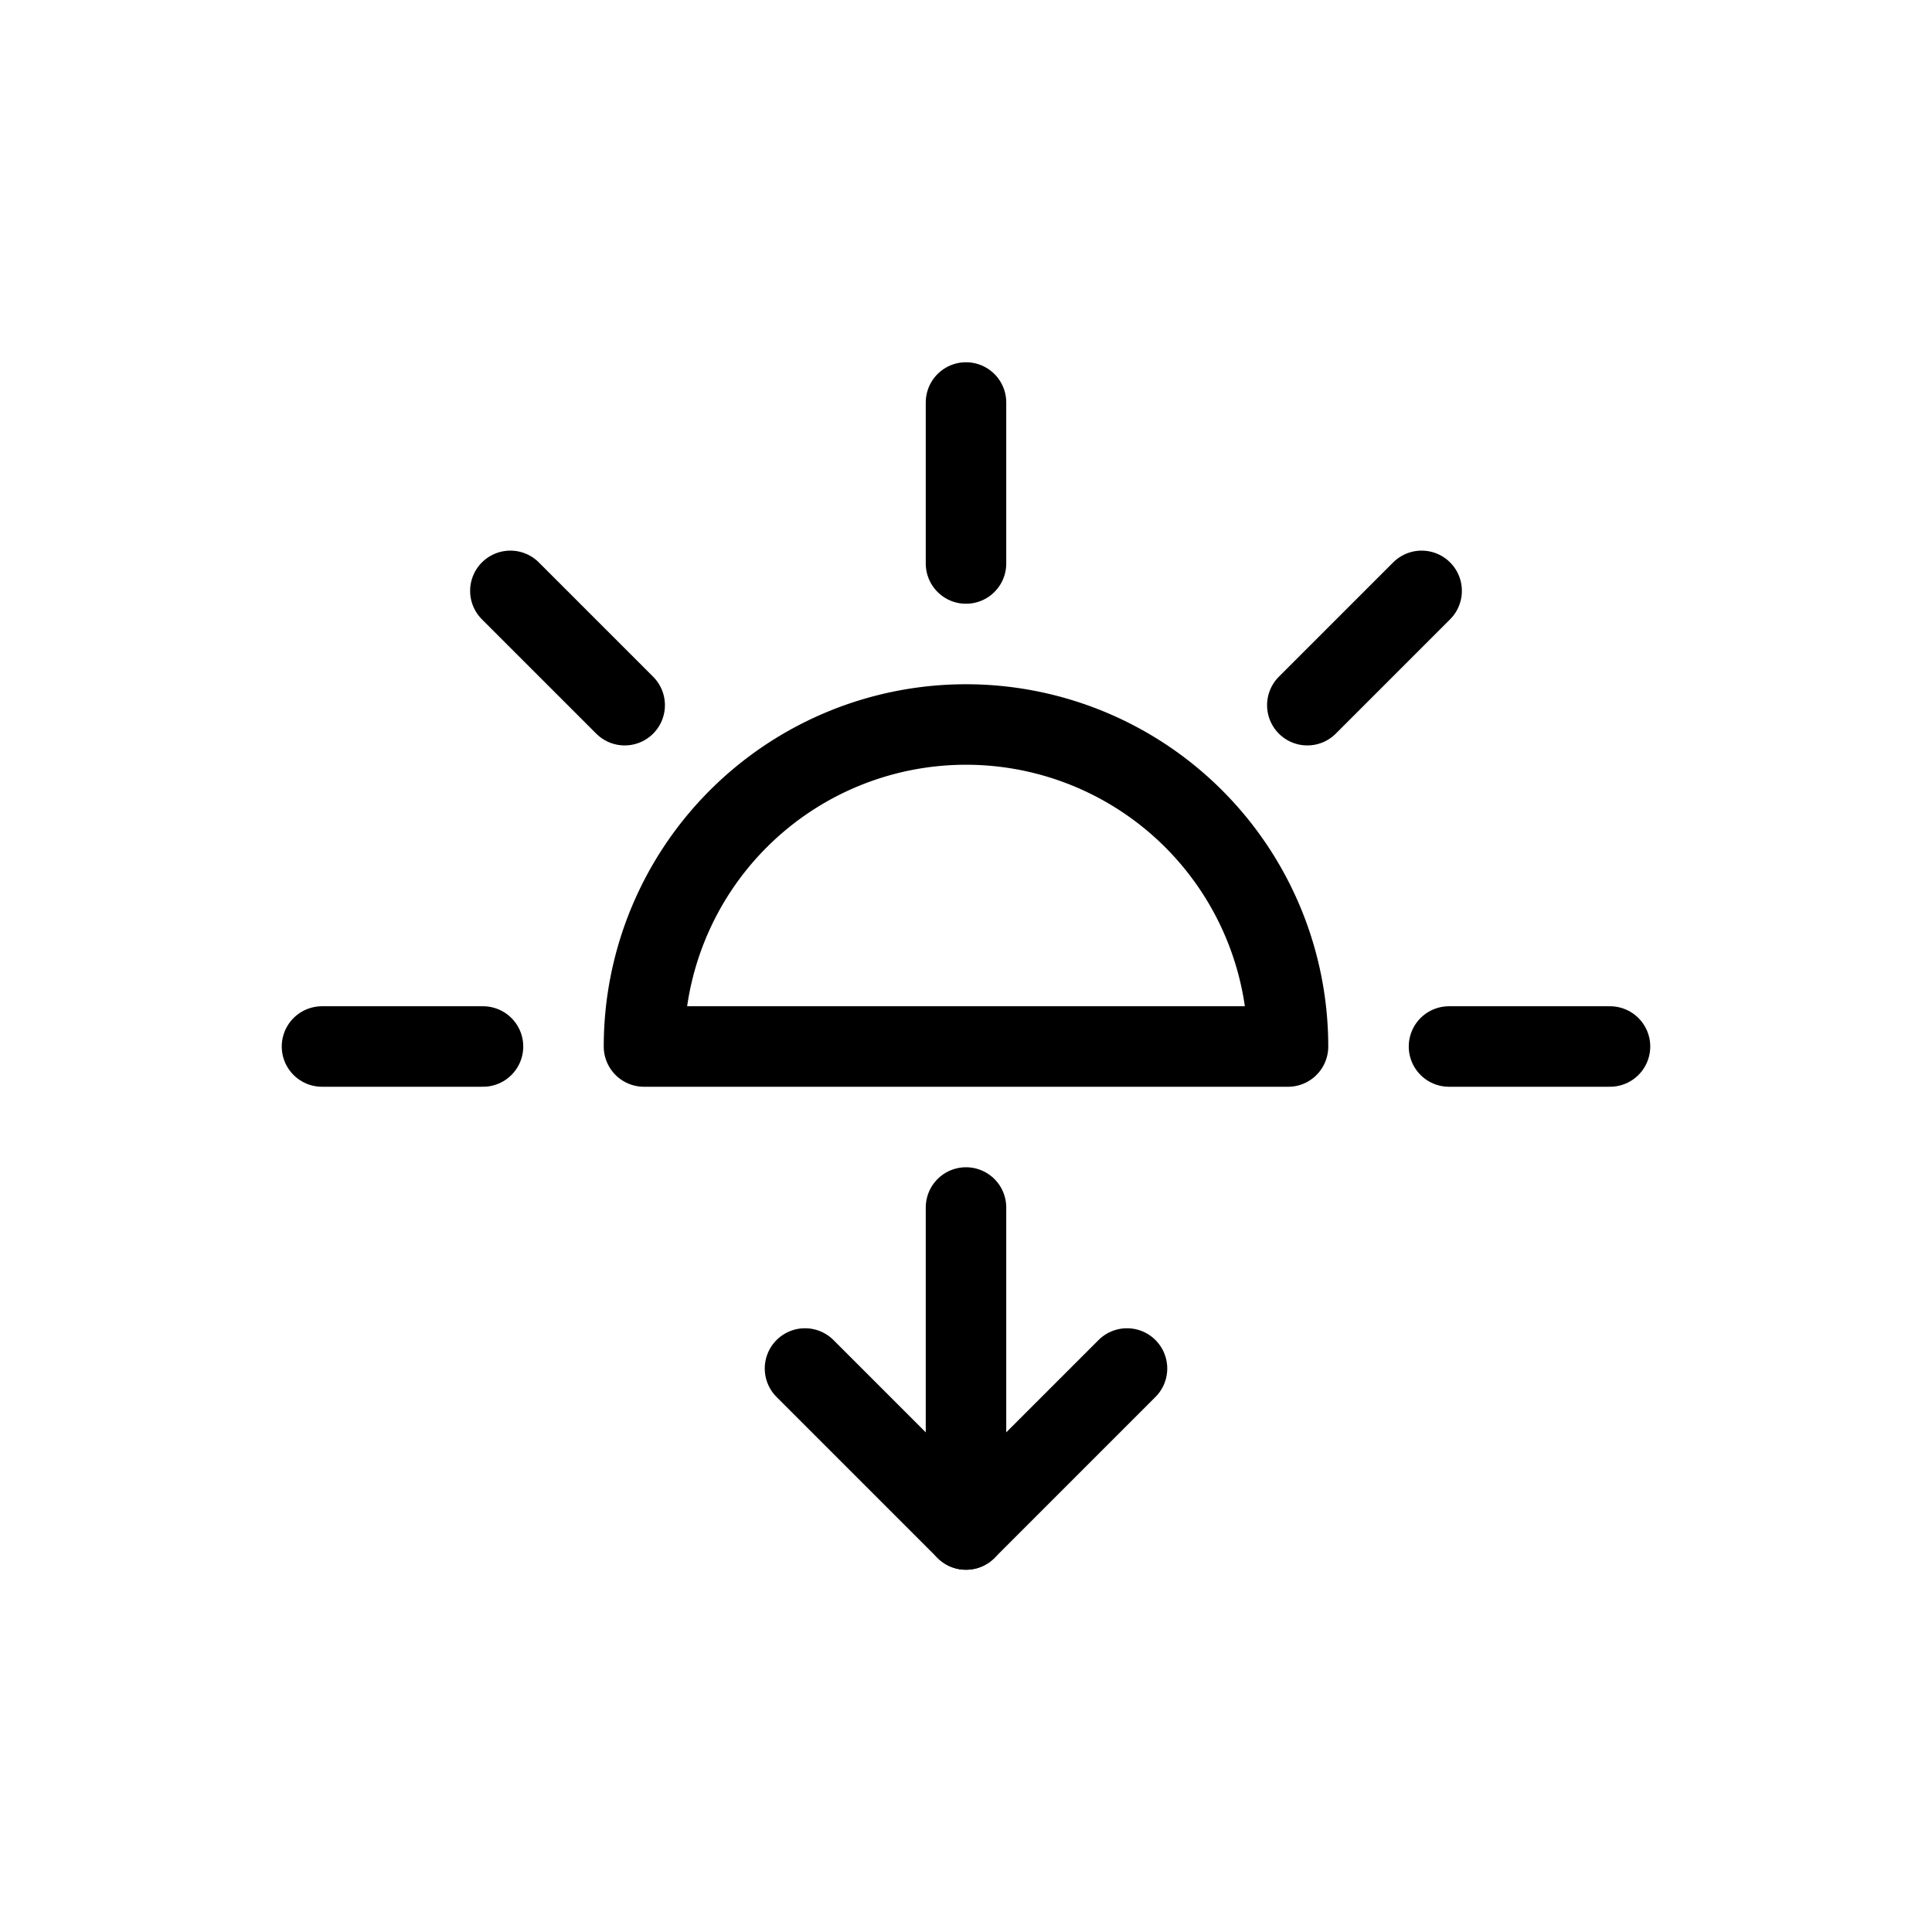 <?xml version="1.0" ?><svg viewBox="0 0 24 24" xmlns="http://www.w3.org/2000/svg"><defs><style>.cls-1,.cls-2{fill:none;}.cls-2{stroke:#000;stroke-linecap:round;stroke-linejoin:round;}</style></defs><g data-name="Layer 2" id="Layer_2"><g id="Workspace"><rect class="cls-1" height="24" width="24"/><path class="cls-2" d="M16,13a4,4,0,0,0-8,0Z"/><line class="cls-2" x1="12" x2="12" y1="5" y2="7"/><line class="cls-2" x1="17.66" x2="16.24" y1="7.34" y2="8.76"/><line class="cls-2" x1="20" x2="18" y1="13" y2="13"/><line class="cls-2" x1="4" x2="6" y1="13" y2="13"/><line class="cls-2" x1="6.34" x2="7.76" y1="7.34" y2="8.76"/><polyline class="cls-2" points="14 17 12 19 10 17"/><line class="cls-2" x1="12" x2="12" y1="15" y2="19"/></g></g></svg>